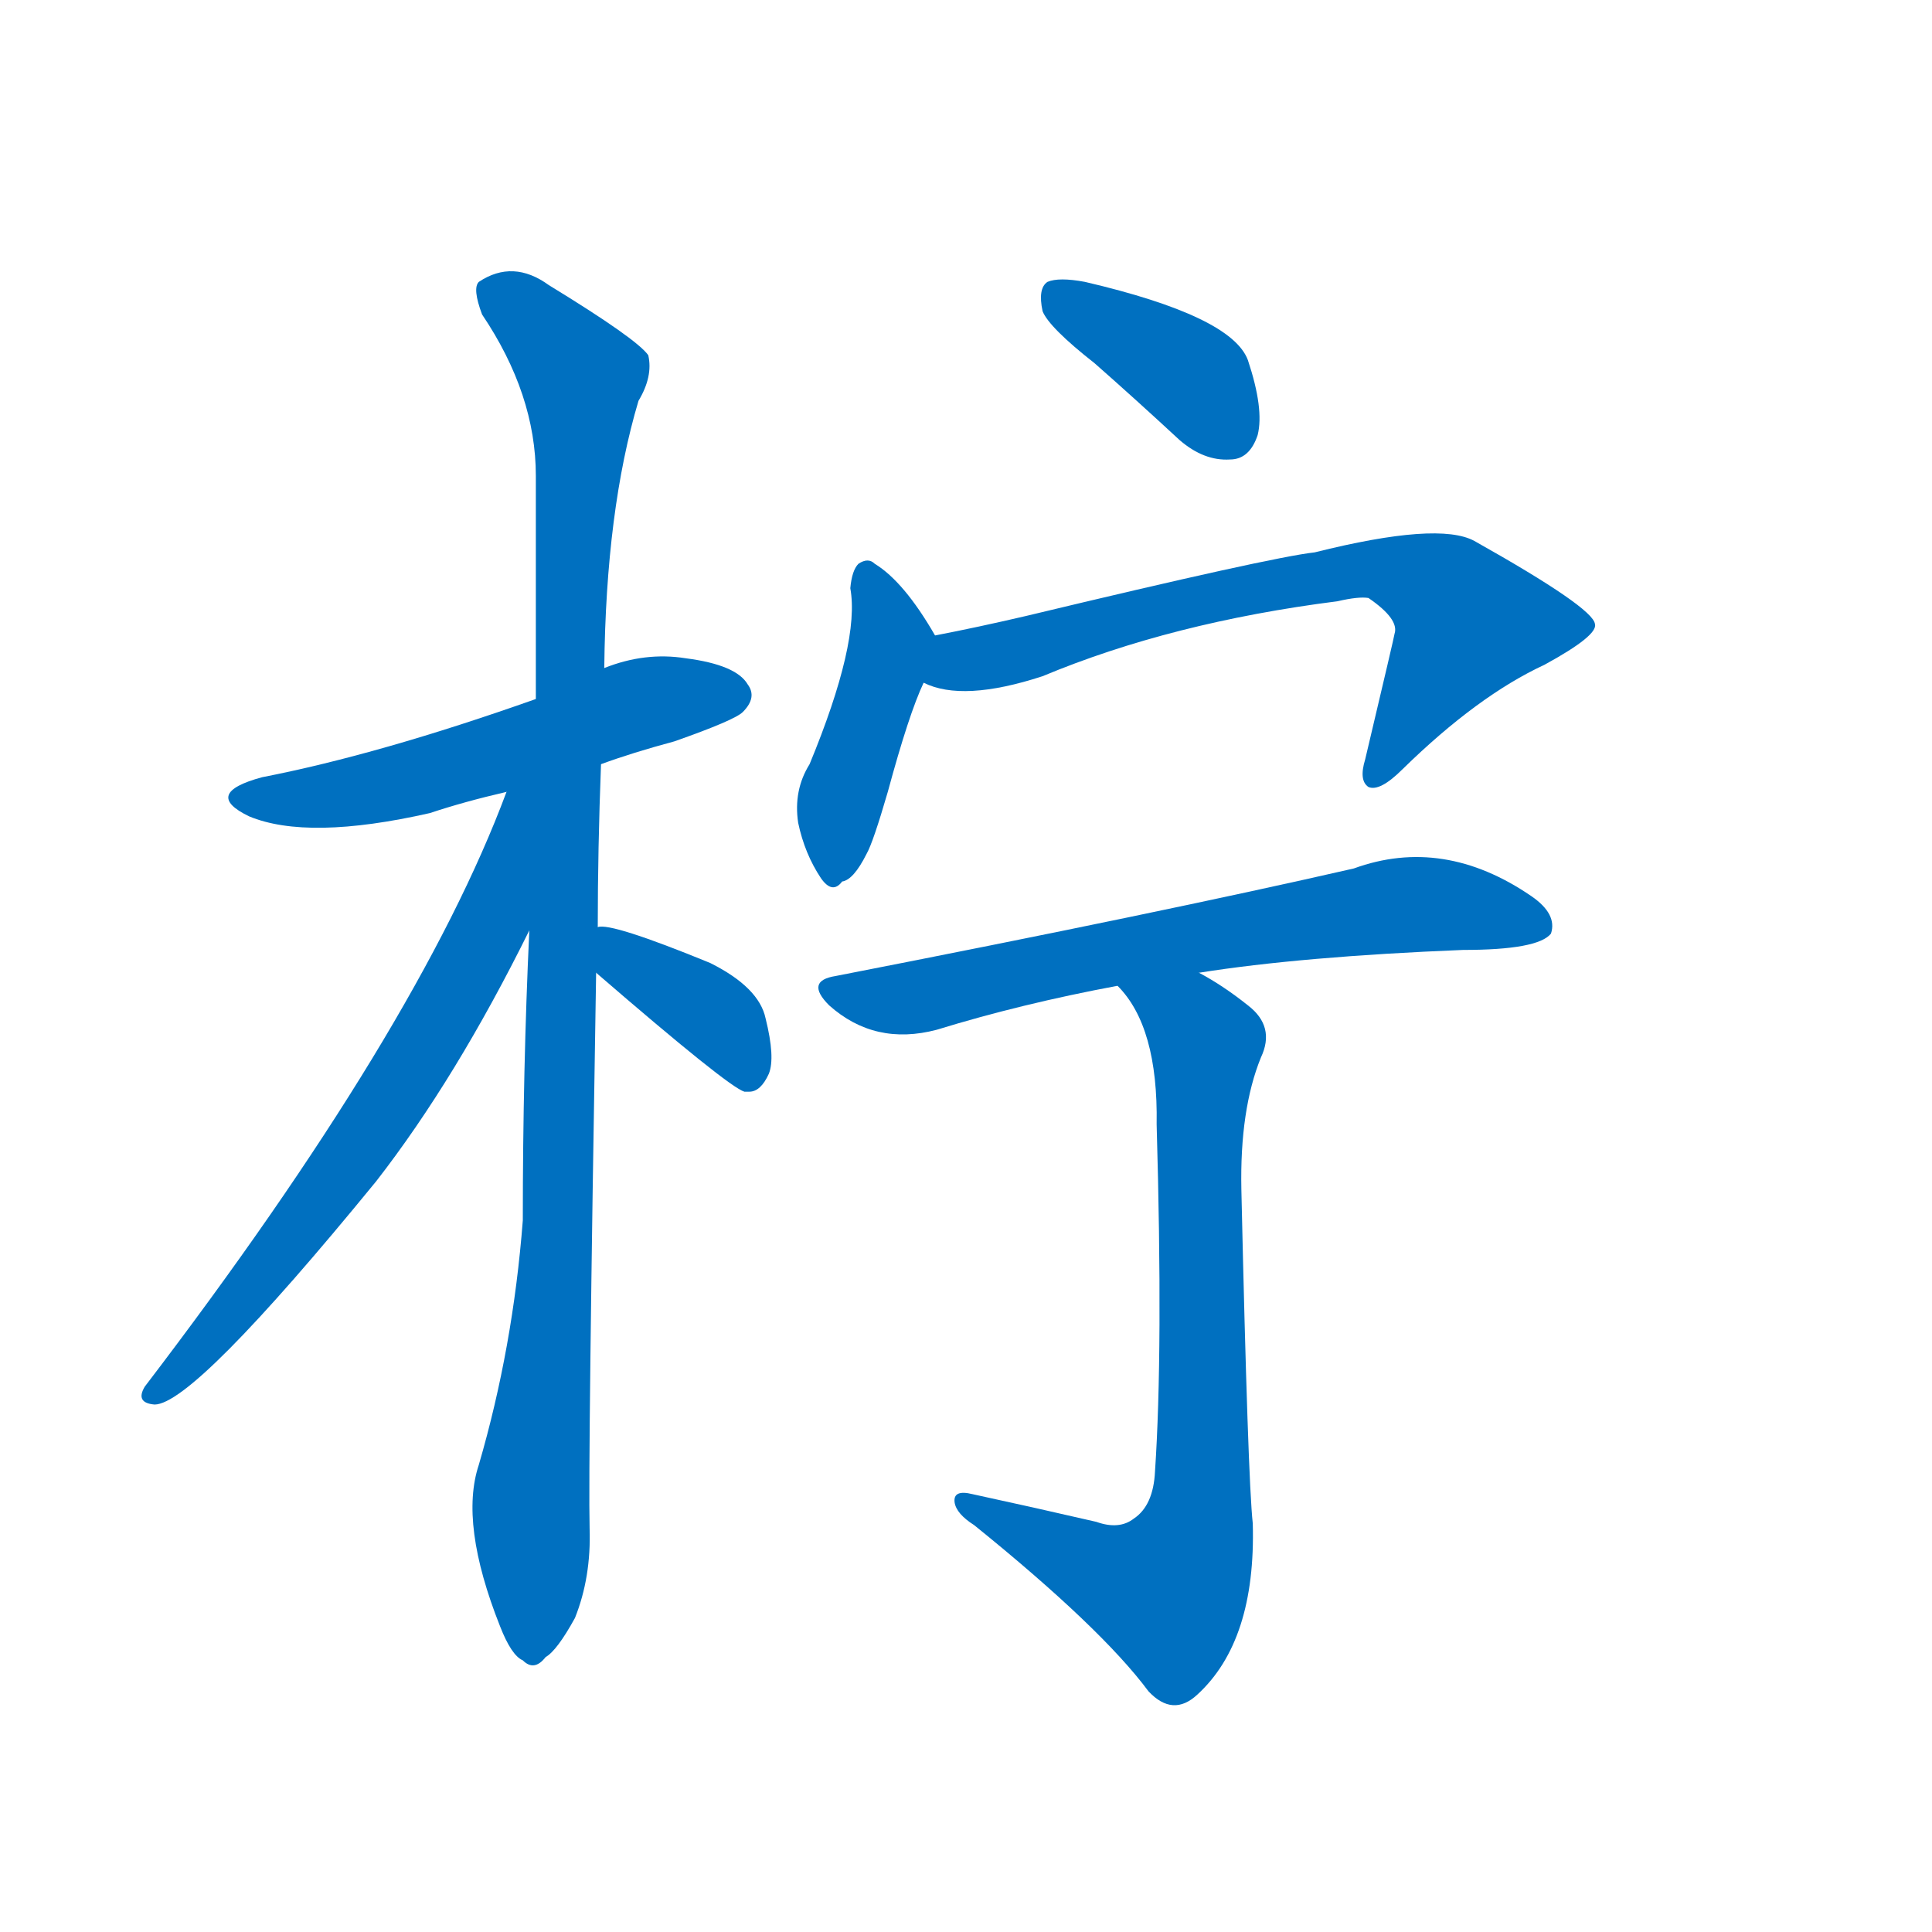 <svg width='83' height='83' >
                                <g transform="translate(3, 70) scale(0.07, -0.07)">
                                    <!-- 先将完整的字以灰色字体绘制完成，层级位于下面 -->
                                                                        <path d="M 326 531 Q 345 538 371 545 Q 408 558 413 563 Q 422 572 416 580 Q 409 592 378 596 Q 353 600 328 590 L 286 571 Q 190 537 118 523 Q 81 513 110 499 Q 146 484 221 501 Q 242 508 268 514 L 326 531 Z" style="fill: #0070C0;"></path>
                                                                        <path d="M 324 431 Q 324 479 326 531 L 328 590 Q 329 687 349 754 Q 358 769 355 782 Q 348 792 294 825 Q 272 841 251 827 Q 247 823 253 807 Q 286 758 286 708 Q 286 644 286 571 L 282 429 Q 278 344 278 251 Q 272 173 251 101 Q 239 65 264 2 Q 271 -16 278 -19 Q 285 -26 292 -17 Q 299 -13 310 7 Q 320 32 319 62 Q 318 102 323 403 L 324 431 Z" style="fill: #0070C0;"></path>
                                                                        <path d="M 268 514 Q 214 369 46 149 Q 40 139 52 138 Q 76 138 188 275 Q 237 338 282 429 C 338 541 279 542 268 514 Z" style="fill: #0070C0;"></path>
                                                                        <path d="M 323 403 Q 404 333 414 330 L 417 330 Q 424 330 429 341 Q 433 351 427 375 Q 423 394 393 409 Q 332 434 324 431 C 294 430 300 423 323 403 Z" style="fill: #0070C0;"></path>
                                                                        <path d="M 629 777 Q 654 755 681 730 Q 696 717 712 718 Q 724 718 729 733 Q 733 749 723 779 Q 713 806 623 827 Q 607 830 600 827 Q 594 823 597 809 Q 601 799 629 777 Z" style="fill: #0070C0;"></path>
                                                                        <path d="M 531 610 Q 512 643 494 654 Q 490 658 484 654 Q 480 650 479 639 Q 485 606 454 531 Q 444 515 447 495 Q 451 476 461 461 Q 468 451 474 459 Q 481 460 489 476 Q 493 483 502 514 Q 515 562 524 581 C 534 604 534 604 531 610 Z" style="fill: #0070C0;"></path>
                                                                        <path d="M 524 581 Q 548 569 597 585 Q 676 618 778 631 Q 791 634 797 633 Q 816 620 813 611 Q 813 610 795 534 Q 791 521 797 517 Q 804 514 818 528 Q 864 573 905 592 Q 938 610 936 617 Q 935 627 862 668 Q 840 680 764 661 Q 737 658 587 622 Q 557 615 531 610 C 502 604 495 590 524 581 Z" style="fill: #0070C0;"></path>
                                                                        <path d="M 693 403 Q 756 413 855 417 Q 901 417 909 427 Q 913 439 897 450 Q 843 487 788 467 Q 670 440 470 401 Q 451 398 466 383 Q 494 358 532 368 Q 584 384 643 395 L 693 403 Z" style="fill: #0070C0;"></path>
                                                                        <path d="M 630 66 Q 591 75 554 83 Q 542 86 543 78 Q 544 71 555 64 Q 633 1 662 -38 Q 677 -54 692 -40 Q 728 -7 726 65 Q 723 92 719 270 Q 718 319 731 351 Q 740 370 723 383 Q 708 395 693 403 C 667 418 625 419 643 395 Q 668 370 667 310 Q 671 171 666 97 Q 665 76 653 68 Q 644 61 630 66 Z" style="fill: #0070C0;"></path>
                                    
                                    
                                                                                                                                                                                                                                                                                                                                                                                                                                                                                                                                                                                                                                                                                                                                                                                        </g>
                            </svg>